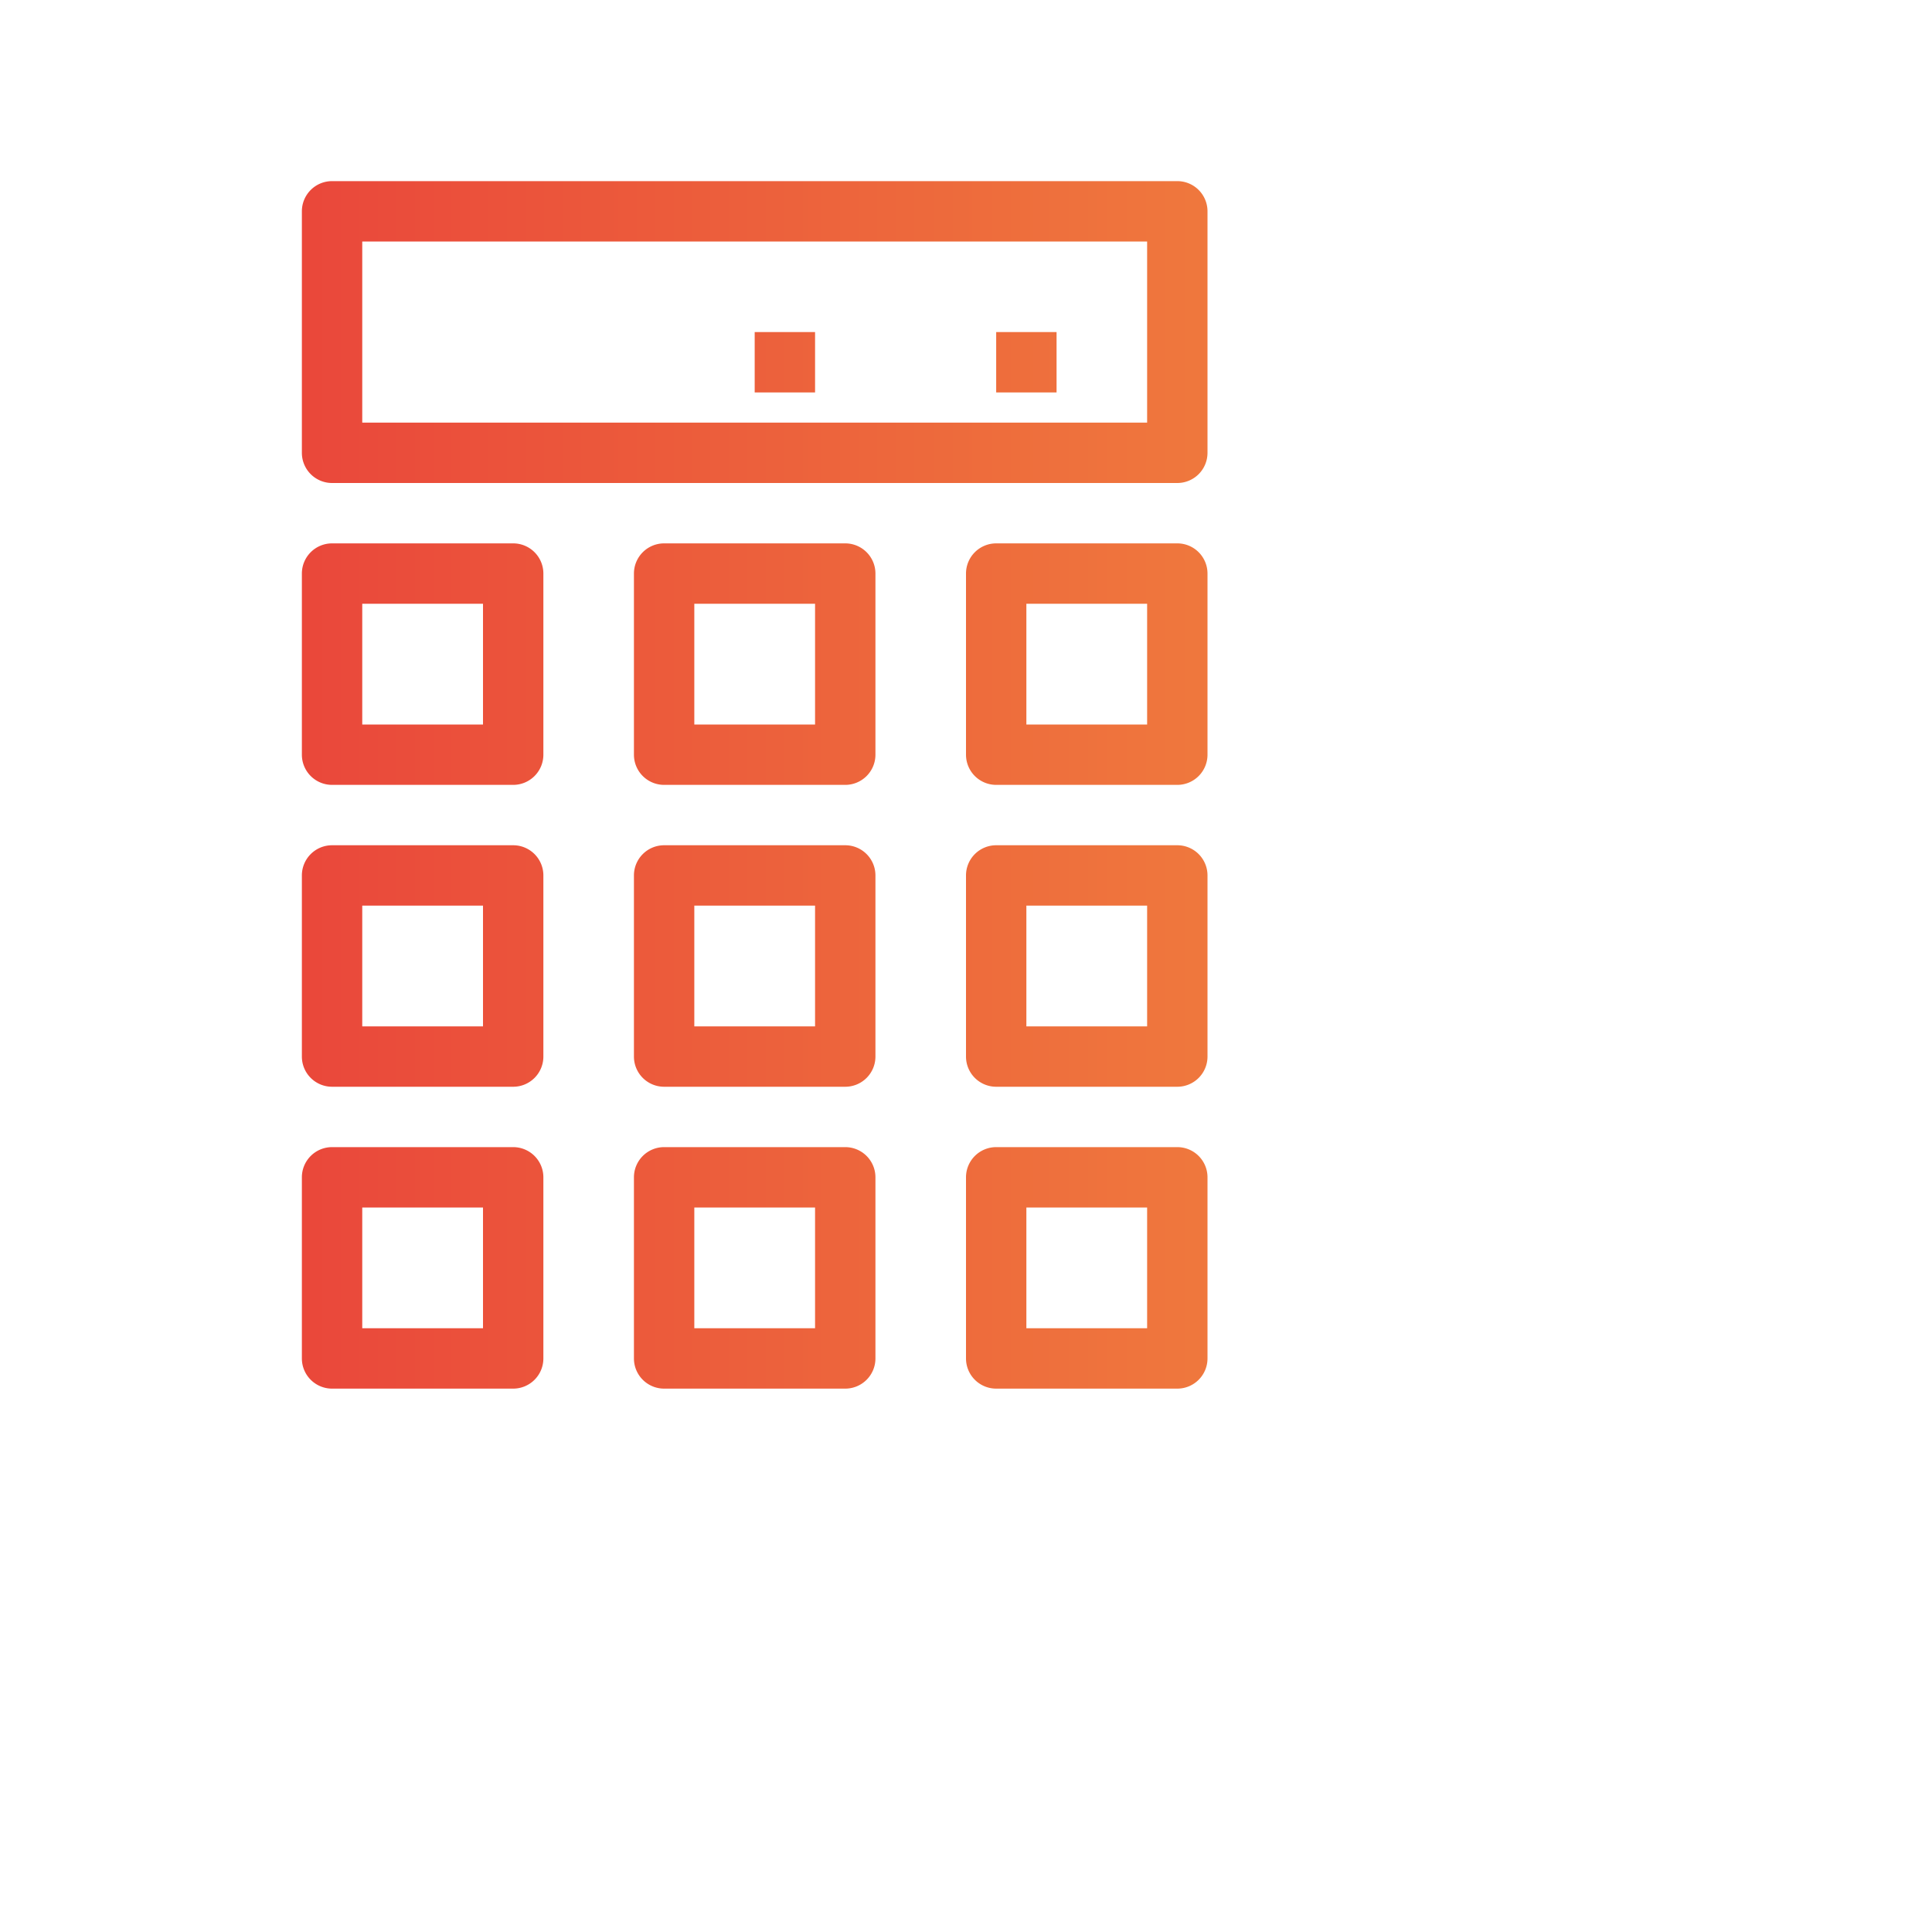 <svg xmlns="http://www.w3.org/2000/svg" xmlns:xlink="http://www.w3.org/1999/xlink" viewBox="0 0 64 64" id="mathematics"><defs><linearGradient id="a" x1="4.241" x2="76.101" y1="11" y2="11" gradientUnits="userSpaceOnUse"><stop offset="0" stop-color="#e93e3a"></stop><stop offset=".358" stop-color="#ed683c"></stop><stop offset=".714" stop-color="#f3903f"></stop><stop offset="1" stop-color="#fdc70c"></stop></linearGradient><linearGradient id="b" x1="4.241" x2="76.101" y1="22" y2="22" xlink:href="#a"></linearGradient><linearGradient id="c" x1="4.241" x2="76.101" y1="32" y2="32" xlink:href="#a"></linearGradient><linearGradient id="d" x1="4.241" x2="76.101" y1="42" y2="42" xlink:href="#a"></linearGradient><linearGradient id="e" x1="4.241" x2="76.101" y1="12" y2="12" xlink:href="#a"></linearGradient></defs><path fill="url(#a)" d="M39,6H11a1,1,0,0,0-1,1v8a1,1,0,0,0,1,1H39a1,1,0,0,0,1-1V7A1,1,0,0,0,39,6Zm-1,8H12V8H38Z"></path><path fill="url(#b)" d="M17 18H11a1 1 0 0 0-1 1v6a1 1 0 0 0 1 1h6a1 1 0 0 0 1-1V19A1 1 0 0 0 17 18zm-1 6H12V20h4zM28 18H22a1 1 0 0 0-1 1v6a1 1 0 0 0 1 1h6a1 1 0 0 0 1-1V19A1 1 0 0 0 28 18zm-1 6H23V20h4zM39 18H33a1 1 0 0 0-1 1v6a1 1 0 0 0 1 1h6a1 1 0 0 0 1-1V19A1 1 0 0 0 39 18zm-1 6H34V20h4z"></path><path fill="url(#c)" d="M17 28H11a1 1 0 0 0-1 1v6a1 1 0 0 0 1 1h6a1 1 0 0 0 1-1V29A1 1 0 0 0 17 28zm-1 6H12V30h4zM28 28H22a1 1 0 0 0-1 1v6a1 1 0 0 0 1 1h6a1 1 0 0 0 1-1V29A1 1 0 0 0 28 28zm-1 6H23V30h4zM39 28H33a1 1 0 0 0-1 1v6a1 1 0 0 0 1 1h6a1 1 0 0 0 1-1V29A1 1 0 0 0 39 28zm-1 6H34V30h4z"></path><path fill="url(#d)" d="M17 38H11a1 1 0 0 0-1 1v6a1 1 0 0 0 1 1h6a1 1 0 0 0 1-1V39A1 1 0 0 0 17 38zm-1 6H12V40h4zM28 38H22a1 1 0 0 0-1 1v6a1 1 0 0 0 1 1h6a1 1 0 0 0 1-1V39A1 1 0 0 0 28 38zm-1 6H23V40h4zM39 38H33a1 1 0 0 0-1 1v6a1 1 0 0 0 1 1h6a1 1 0 0 0 1-1V39A1 1 0 0 0 39 38zm-1 6H34V40h4z"></path><path fill="url(#c)" d="M57.383,14.076a1,1,0,0,0-1.09.217L44,26.586V5a3,3,0,0,0-3-3H9A3,3,0,0,0,6,5V47a3,3,0,0,0,3,3H20.586L10.293,60.293A1,1,0,0,0,11,62H57a1,1,0,0,0,1-1V15A1,1,0,0,0,57.383,14.076ZM32.6,50H41a3,3,0,0,0,3-3V39.143l4-3.81V52H30.5ZM8,47V5A1,1,0,0,1,9,4H41a1,1,0,0,1,1,1V47a1,1,0,0,1-1,1H9A1,1,0,0,1,8,47ZM56,60H52V57H50v3H47V58H45v2H42V58H40v2H37V57H35v3H32V58H30v2H27V58H25v2H22V57H20v3H13.414l10-10H29.7l-2.389,2.276A1,1,0,0,0,28,54H49a1,1,0,0,0,1-1V33a1,1,0,0,0-1.689-.724L44,36.381V29.414l12-12Z"></path><rect width="2" height="2" x="33" y="11" fill="url(#e)"></rect><rect width="2" height="2" x="29" y="11" fill="url(#e)"></rect><rect width="2" height="2" x="25" y="11" fill="url(#e)"></rect></svg>